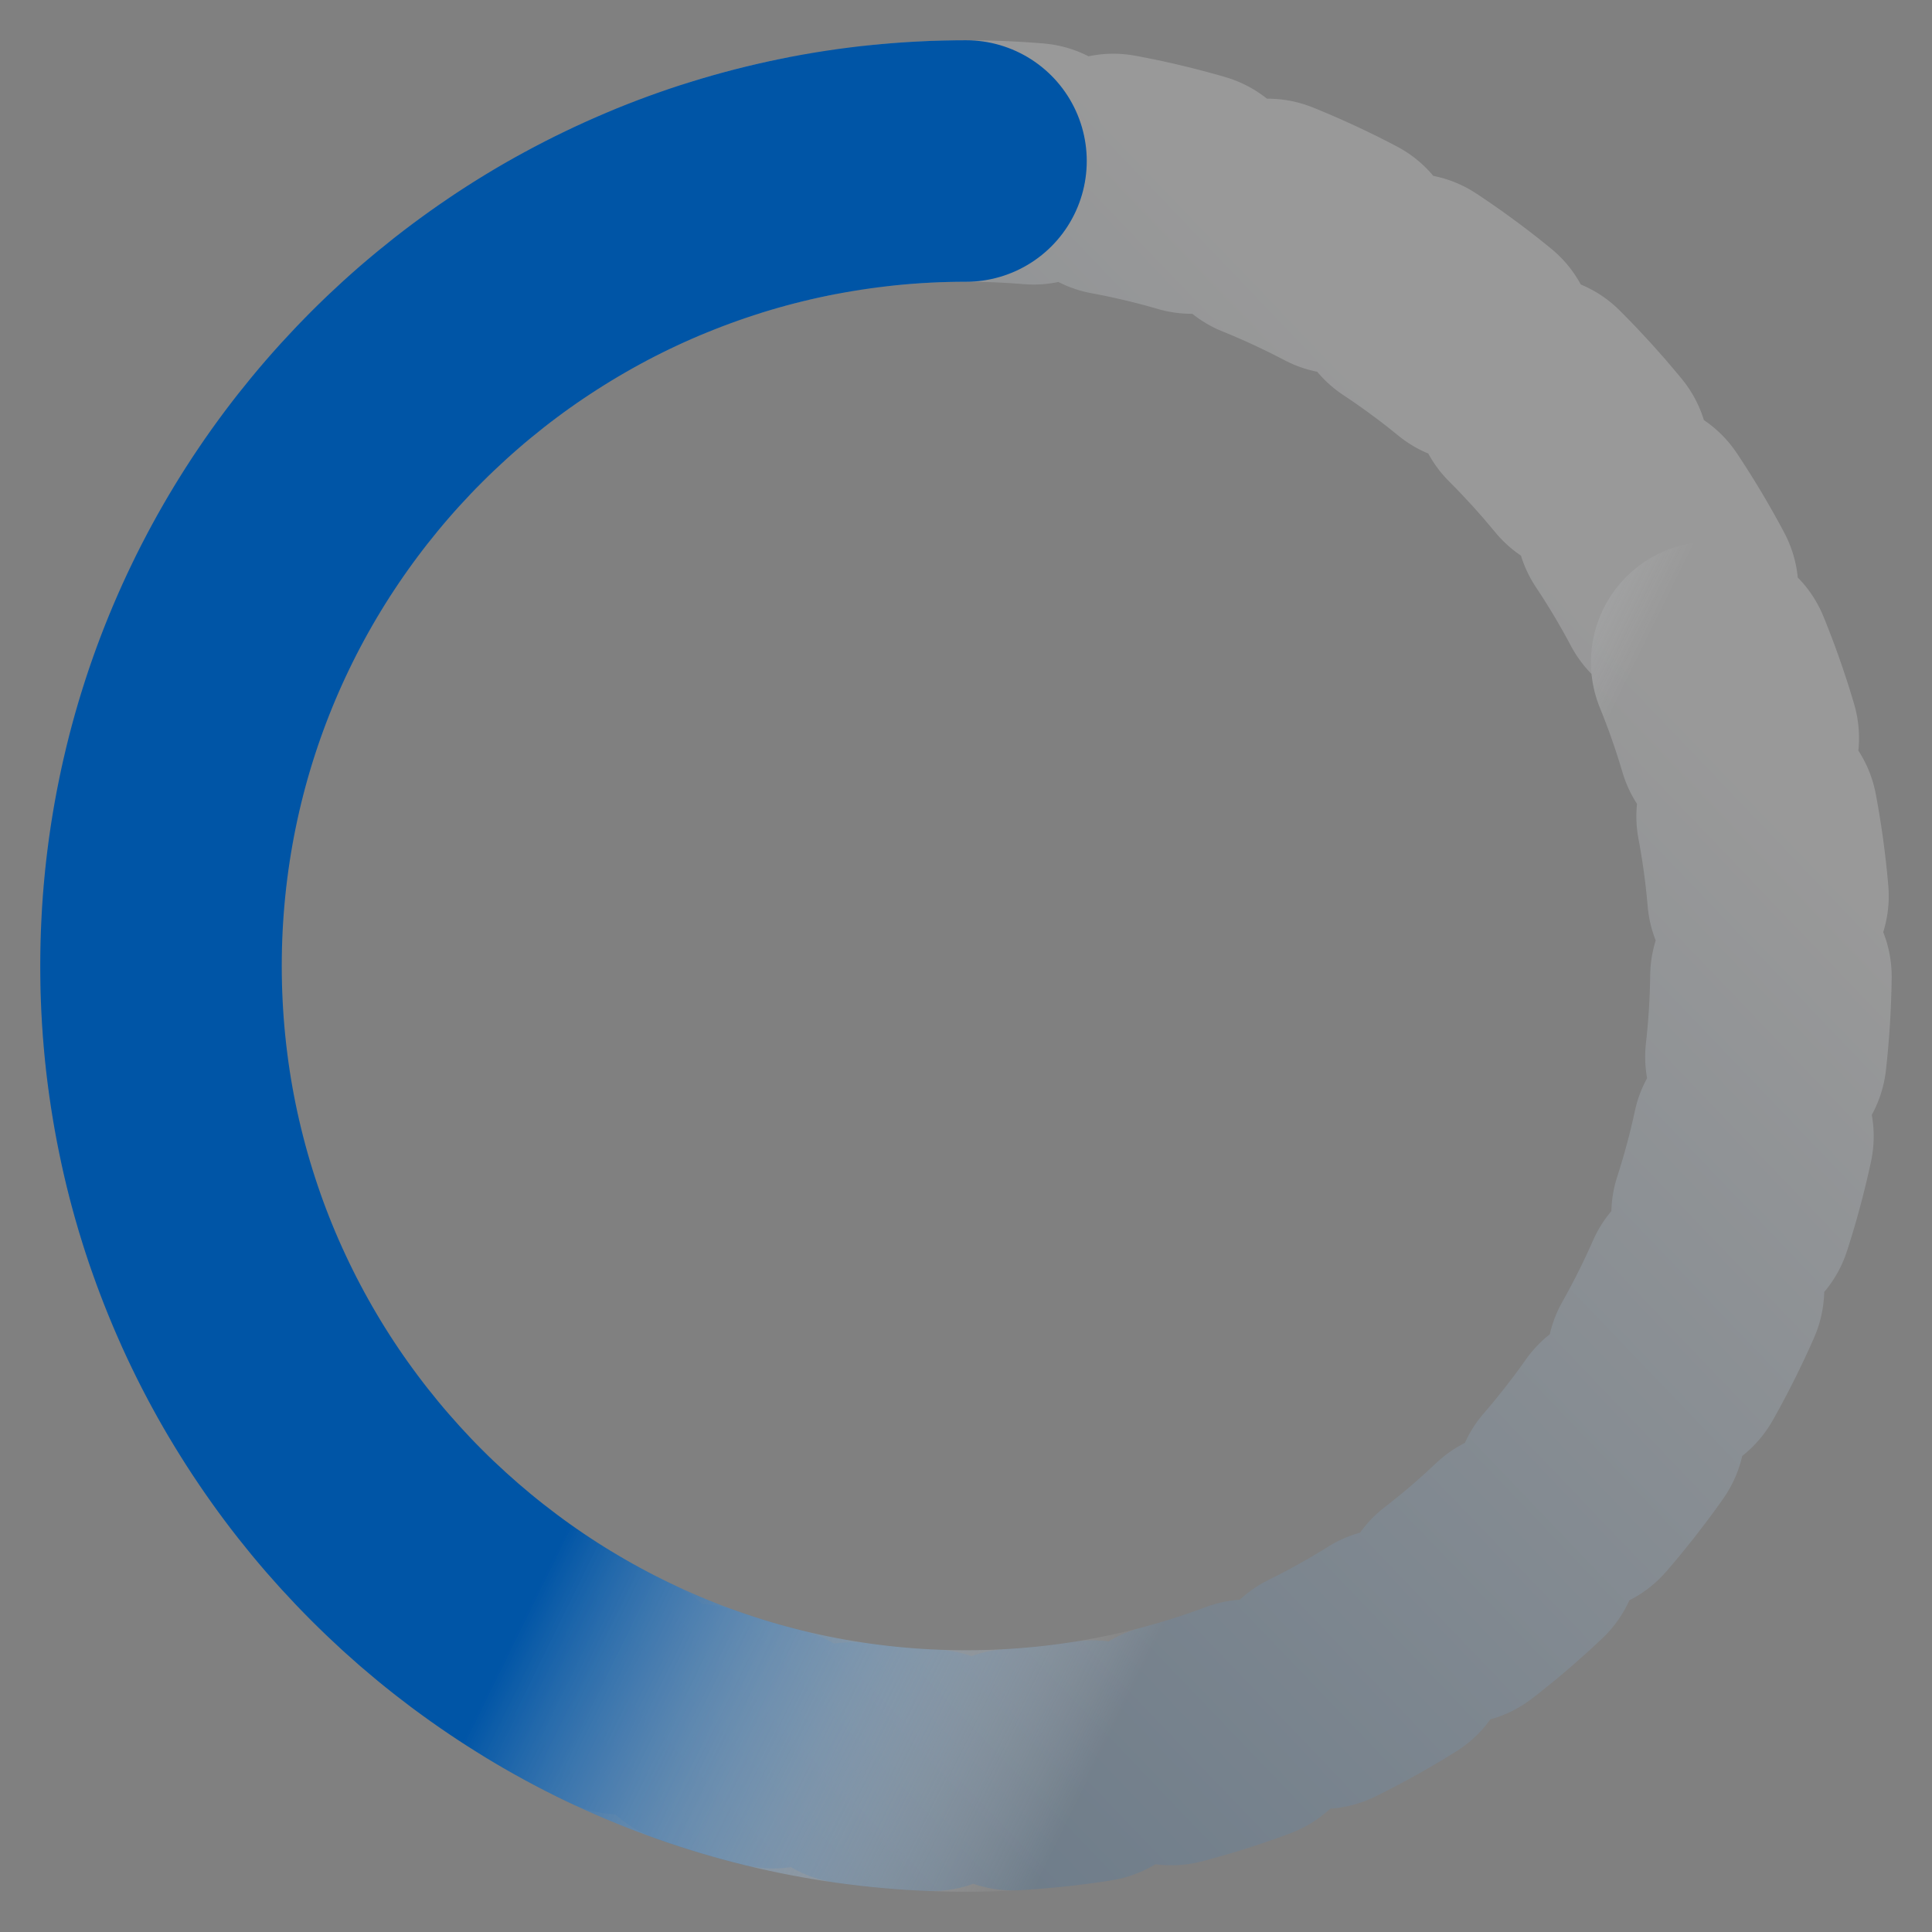 <svg xmlns="http://www.w3.org/2000/svg" width="24" height="24" viewBox="0 0 24 24">
    <rect x="0" y="0" width="24" height="24" fill="#808080" stroke="none"/>
    <defs>
        <linearGradient id="a" x1="17.07%" x2="86.084%" y1="77.139%" y2="11.025%">
            <stop offset="0%" stop-color="#FFF"/>
            <stop offset="100%" stop-color="#0055A6"/>
        </linearGradient>
        <linearGradient id="b" x1="6.987%" x2="38.772%" y1="72.329%" y2="87.981%">
            <stop offset="0%" stop-color="#FEFEFE" stop-opacity="0"/>
            <stop offset="100%" stop-color="#0055A6"/>
        </linearGradient>
    </defs>
    <g fill="none" fill-rule="evenodd" stroke-linecap="round" stroke-width="3">
        <path stroke="url(#a)" stroke-dasharray="1" d="M10 20c5.523 0 10-4.477 10-10S15.523 0 10 0 0 4.477 0 10s4.477 10 10 10z" opacity=".2" transform="rotate(-180 11 11)"/>
        <path stroke="url(#b)" stroke-dasharray="51,2900009728" d="M10 20c5.523 0 10-4.477 10-10S15.523 0 10 0 0 4.477 0 10s4.477 10 10 10z" transform="rotate(-180 11 11)"/>
    </g>
</svg>
